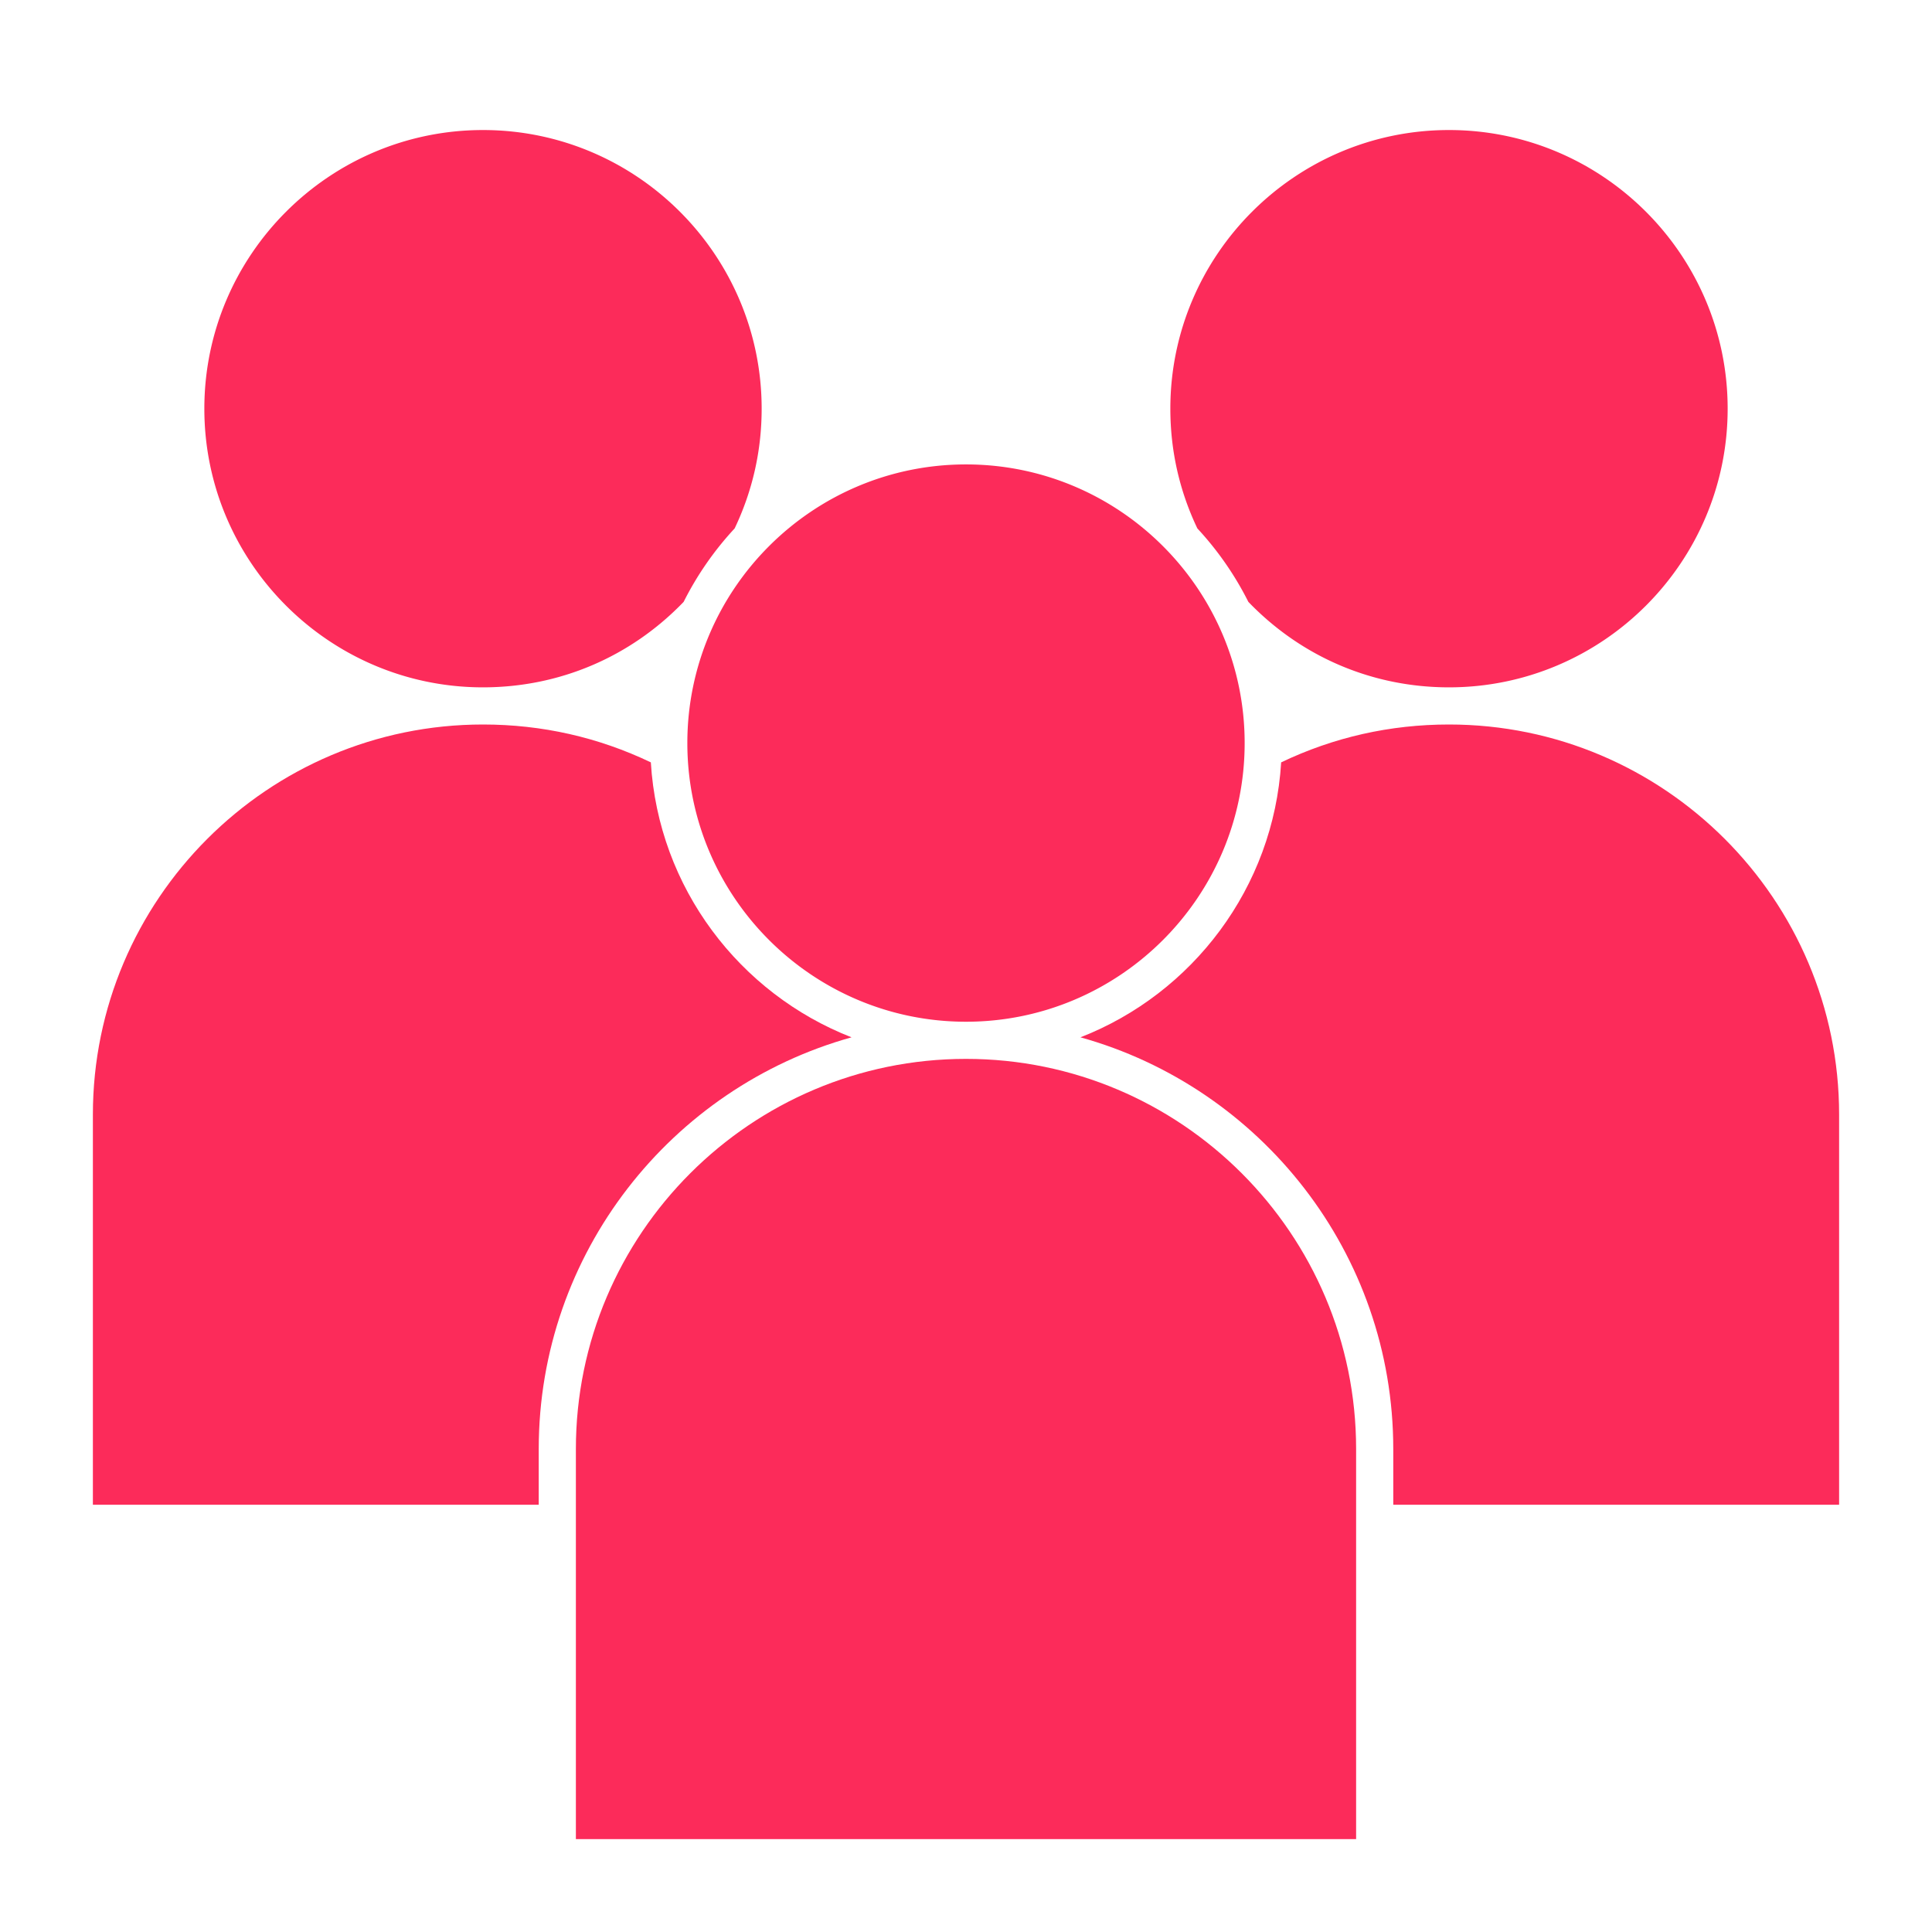 <svg xmlns="http://www.w3.org/2000/svg" version="1.1" xmlns:xlink="http://www.w3.org/1999/xlink" width="512" height="512" x="0" y="0" viewBox="0 0 520 520" style="enable-background:new 0 0 512 512" xml:space="preserve" class=""><g><path d="M130 185c20.575 0 39.726-8.172 54.004-23.006a85.349 85.349 0 0 1 13.726-19.768C202.55 132.119 205 121.281 205 110c0-41.355-33.645-75-75-75s-75 33.645-75 75 33.645 75 75 75zM260 275c41.355 0 75-33.645 75-75s-33.645-75-75-75-75 33.645-75 75 33.645 75 75 75zM335.996 161.994C350.274 176.828 369.425 185 390 185c41.355 0 75-33.645 75-75s-33.645-75-75-75-75 33.645-75 75c0 11.28 2.449 22.117 7.27 32.224a85.36 85.36 0 0 1 13.726 19.77z" fill="#fc2b5a" opacity="1" data-original="#000000" class=""></path><path d="M390 195c-15.853 0-31.034 3.428-45.174 10.188-2.044 33.756-23.873 62.24-54.018 74.009C339.307 292.698 375 337.257 375 390v15h120V300c0-57.897-47.103-105-105-105zM229.192 279.197c-30.145-11.77-51.975-40.253-54.019-74.009C161.034 198.428 145.853 195 130 195c-57.897 0-105 47.103-105 105v105h120v-15c0-52.743 35.693-97.302 84.192-110.803z" fill="#fc2b5a" opacity="1" data-original="#000000" class=""></path><path d="M260 285c-57.897 0-105 47.104-105 105v105h210V390c0-57.896-47.103-105-105-105z" fill="#fc2b5a" opacity="1" data-original="#000000" class=""></path></g></svg>